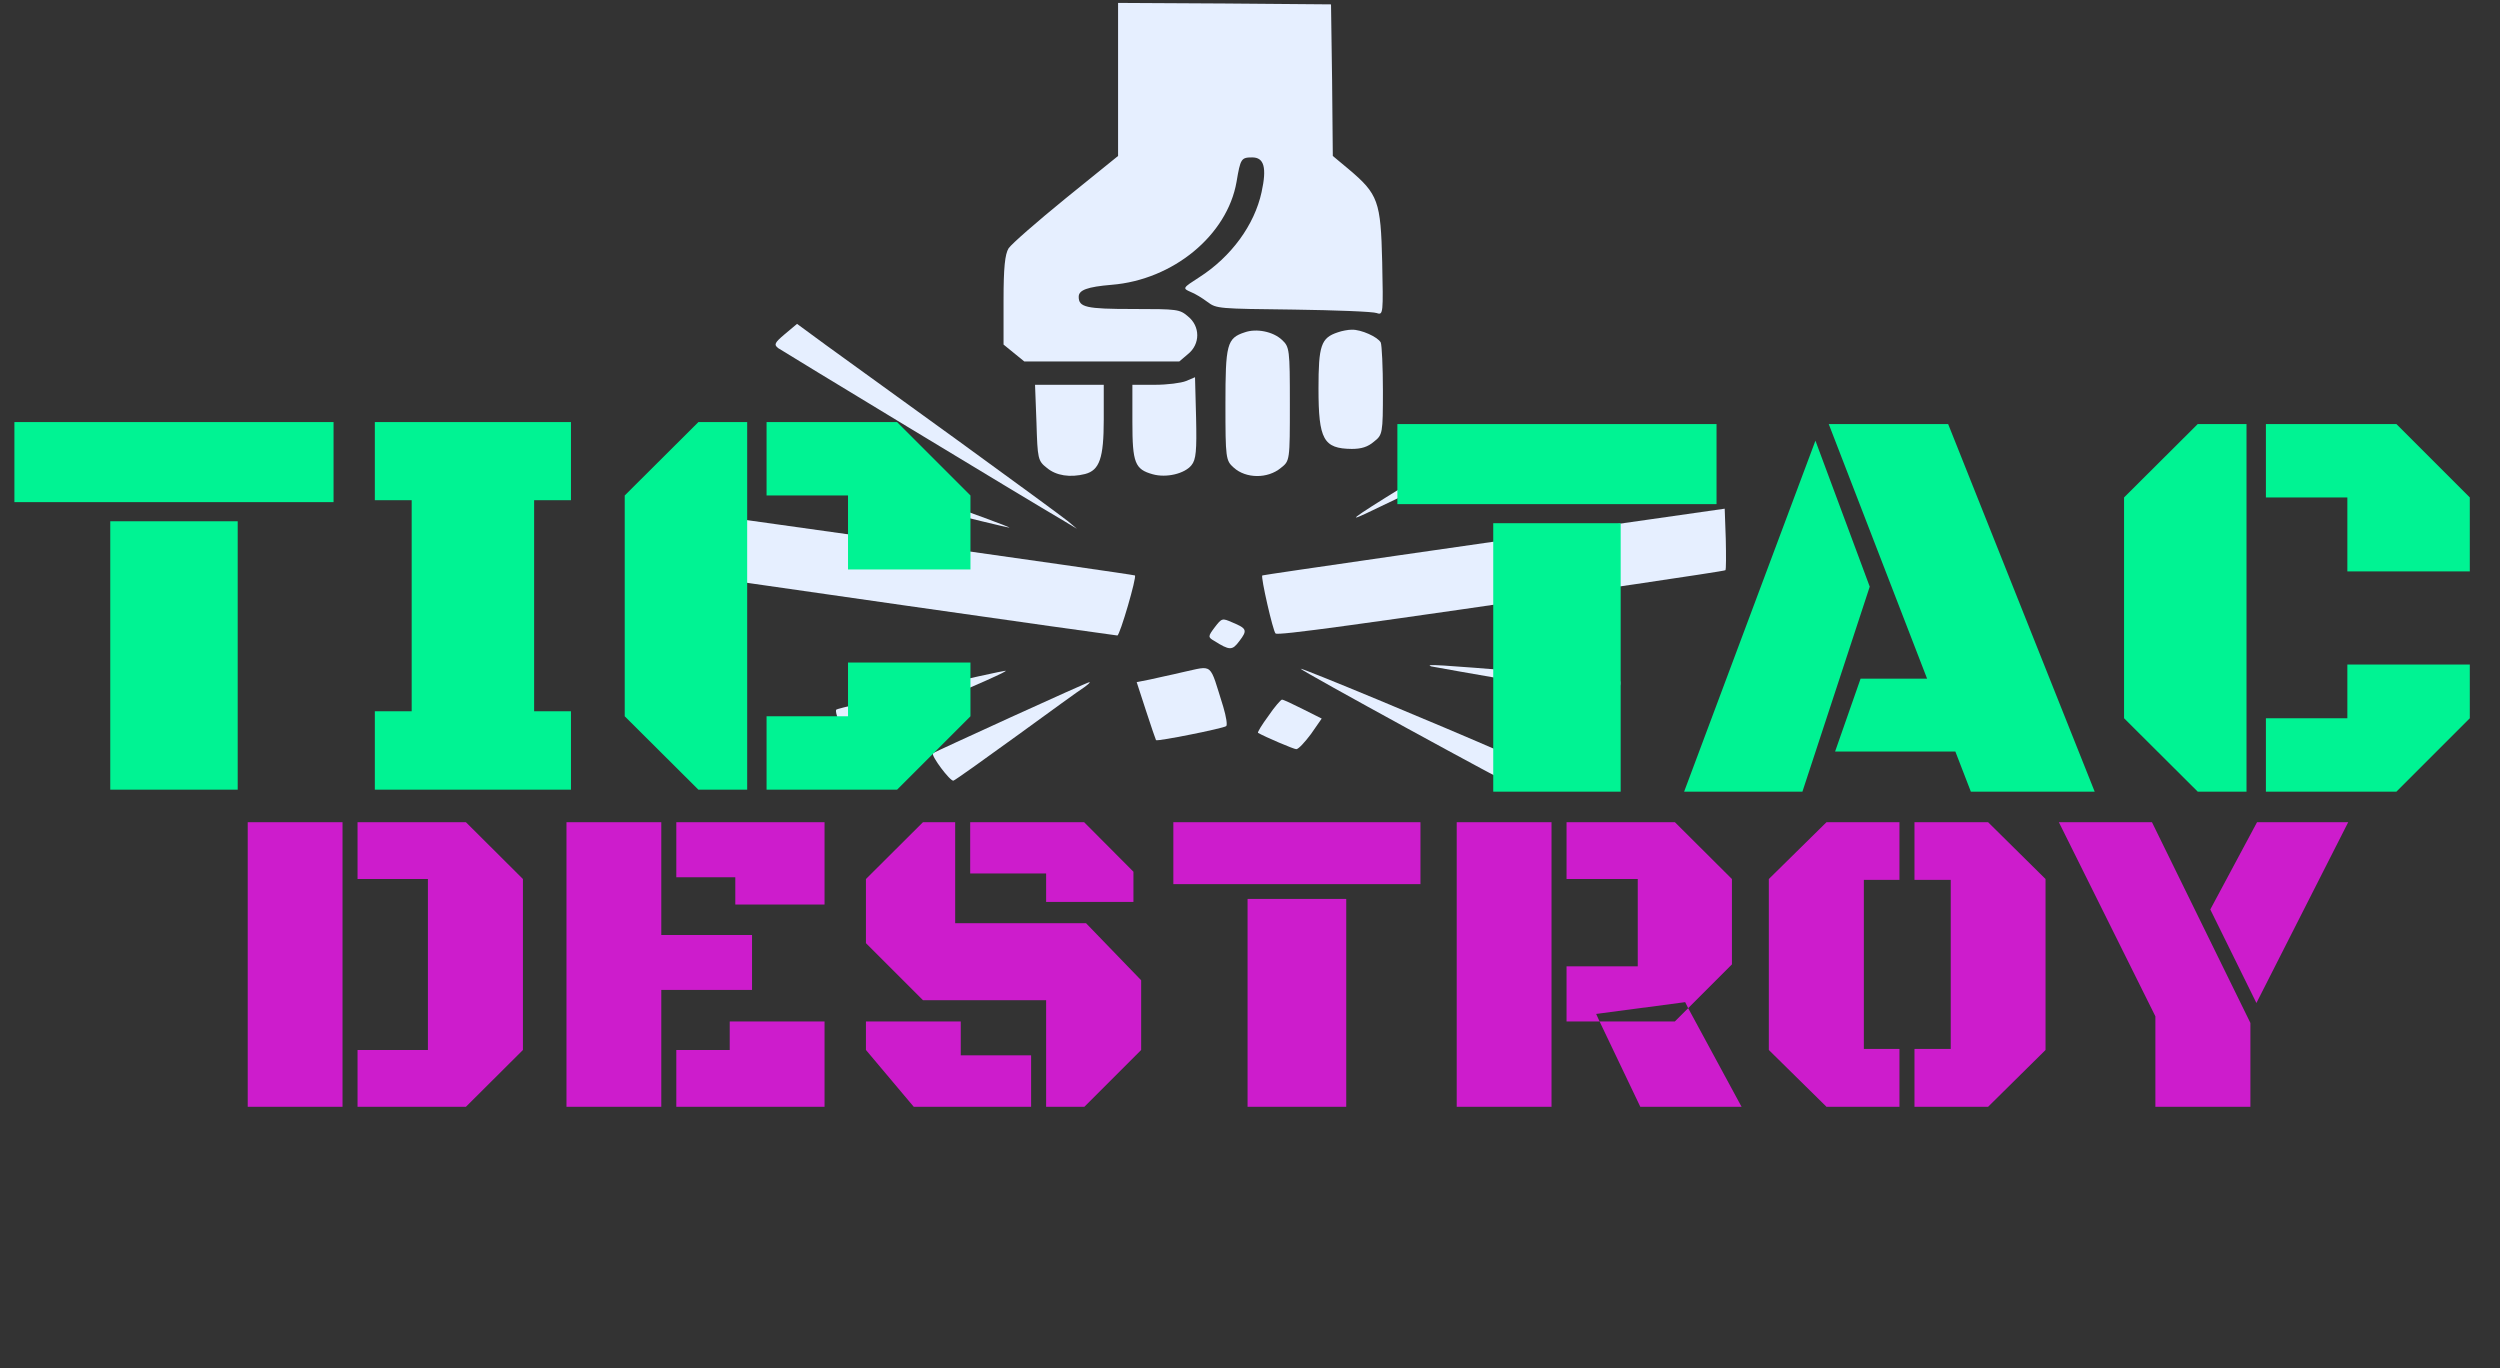 <svg width="707" height="387" viewBox="0 0 707 387" fill="none" xmlns="http://www.w3.org/2000/svg">
<rect x="0" y="0" width="707" height="387" fill="#333333" stroke="none"/>
<path d="M316.191 22.423V44.105L301.414 56.059C293.317 62.654 286.029 69.001 285.22 70.238C284.208 71.887 283.803 75.679 283.803 84.912V97.443L286.738 99.834L289.673 102.224H311.636H333.498L335.927 100.163C339.47 97.361 339.47 92.249 335.927 89.446C333.599 87.468 332.992 87.385 320.442 87.385C307.082 87.385 305.057 86.891 305.057 83.923C305.057 82.027 307.486 81.12 314.369 80.543C331.777 79.141 347.06 66.528 349.692 51.442C350.805 44.847 351.008 44.517 354.145 44.517C357.485 44.517 358.295 47.402 356.777 54.327C354.753 63.643 348.174 72.629 339.166 78.4C334.409 81.45 334.409 81.532 336.636 82.521C337.951 83.016 340.077 84.335 341.494 85.407C344.024 87.303 344.631 87.303 365.785 87.55C377.728 87.715 388.355 88.127 389.367 88.54C391.189 89.199 391.189 88.54 390.885 74.113C390.481 56.883 389.772 54.904 381.371 47.815L376.918 44.105L376.716 22.671L376.412 1.237L346.352 0.989L316.191 0.824V22.423Z" fill="#E6EFFF"/>
<path d="M221.962 94.475C219.027 96.948 218.825 97.443 220.039 98.432C221.355 99.339 289.471 140.641 301.009 147.401L304.551 149.544L302.021 147.401C300.604 146.247 286.536 135.942 270.645 124.401C254.755 112.942 238.156 100.905 233.602 97.608L225.403 91.59L221.962 94.475Z" fill="#E6EFFF"/>
<path d="M352.02 93.98C346.959 95.629 346.554 97.36 346.554 114.343C346.554 129.594 346.656 130.254 348.882 132.232C352.324 135.365 358.497 135.447 362.242 132.315C364.773 130.336 364.773 130.254 364.773 114.26C364.773 98.762 364.671 98.102 362.546 96.124C360.016 93.733 355.259 92.826 352.02 93.98Z" fill="#E6EFFF"/>
<path d="M378.335 93.981C373.578 95.547 372.87 97.69 372.87 109.891C372.87 124.318 374.287 126.874 382.282 126.956C385.015 126.956 386.837 126.379 388.558 124.895C390.987 122.999 391.088 122.587 391.088 110.551C391.088 103.791 390.784 97.608 390.481 96.866C389.671 95.299 384.914 93.156 382.282 93.239C381.27 93.239 379.448 93.568 378.335 93.981Z" fill="#E6EFFF"/>
<path d="M335.421 107.748C334.004 108.325 330.057 108.82 326.616 108.82H320.239V119.372C320.239 130.913 320.948 132.727 326.008 134.128C329.854 135.2 335.016 133.963 336.939 131.573C338.255 130.006 338.457 127.368 338.255 118.218L337.951 106.676L335.421 107.748Z" fill="#E6EFFF"/>
<path d="M293.114 119.536C293.418 129.759 293.519 130.336 296.049 132.314C298.681 134.54 302.628 135.117 306.879 134.046C310.928 132.974 312.142 129.594 312.142 118.712V108.819H302.426H292.709L293.114 119.536Z" fill="#E6EFFF"/>
<path d="M404.65 132.809C383.598 145.752 380.157 148.06 386.027 145.34C391.695 142.702 428.03 125.06 428.435 124.73C429.042 124.4 426.31 120.361 425.5 120.361C425.095 120.361 415.682 125.967 404.65 132.809Z" fill="#E6EFFF"/>
<path d="M234.411 133.963C233.298 135.859 233.5 136.189 235.525 136.766C239.674 138.085 284.511 149.215 285.422 149.215C286.637 149.132 238.055 131.985 236.638 131.902C236.031 131.902 235.019 132.809 234.411 133.963Z" fill="#E6EFFF"/>
<path d="M466.997 146.824C420.439 153.419 357.182 162.57 356.979 162.735C356.473 163.064 360.016 178.563 360.724 179.14C361.433 179.8 382.788 176.832 462.442 165.208C476.308 163.147 487.847 161.416 487.948 161.251C488.15 161.086 488.15 157.129 488.049 152.43L487.745 143.856L466.997 146.824Z" fill="#E6EFFF"/>
<path d="M188.663 152.842V161.416L191.497 161.91C197.266 162.899 315.179 179.717 315.988 179.717C316.697 179.717 321.555 163.064 320.948 162.735C320.442 162.405 191.902 144.268 190.384 144.268C188.866 144.268 188.663 145.258 188.663 152.842Z" fill="#E6EFFF"/>
<path d="M343.518 177.409C341.595 179.964 341.595 180.212 343.316 181.201C347.769 184.004 348.477 184.004 350.502 181.283C352.83 178.233 352.627 177.738 348.477 176.007C345.644 174.771 345.542 174.771 343.518 177.409Z" fill="#E6EFFF"/>
<path d="M404.751 188.456C405.662 188.703 452.625 196.864 455.762 197.277C456.673 197.359 457.483 196.452 457.989 194.721C458.394 192.99 458.293 192.083 457.483 192.083C456.876 192.083 445.236 191.176 431.573 190.022C407.484 188.043 402.626 187.714 404.751 188.456Z" fill="#E6EFFF"/>
<path d="M334.409 190.104C331.373 190.846 327.223 191.671 325.199 192.165L321.454 192.907L324.085 200.986C325.502 205.356 326.818 209.148 326.919 209.313C327.324 209.725 345.846 206.015 346.757 205.356C347.162 205.108 346.757 202.635 345.947 199.915C341.899 187.054 343.316 188.208 334.409 190.104Z" fill="#E6EFFF"/>
<path d="M367.809 189.115C367.809 189.61 428.131 222.585 428.941 222.585C429.245 222.585 430.358 221.184 431.471 219.535L433.394 216.403L425.601 213.105C406.573 204.779 367.809 188.703 367.809 189.115Z" fill="#E6EFFF"/>
<path d="M260.22 194.968C247.468 197.854 236.84 200.409 236.537 200.657C236.132 200.986 236.638 202.718 238.865 208.406C239.067 209.148 244.229 207.334 255.16 202.718C277.528 193.155 285.523 189.61 284.309 189.692C283.803 189.692 272.872 192.083 260.22 194.968Z" fill="#E6EFFF"/>
<path d="M285.928 202.8C274.086 208.241 264.066 212.775 263.864 213.023C263.156 213.6 268.722 221.019 269.633 220.772C270.139 220.607 278.135 214.919 287.446 208.159C296.859 201.316 305.361 195.133 306.576 194.391C307.689 193.567 308.397 192.99 308.094 192.907C307.79 192.907 297.871 197.359 285.928 202.8Z" fill="#E6EFFF"/>
<path d="M358.7 202.47C356.878 204.943 355.562 207.087 355.765 207.252C357.789 208.406 365.886 211.868 366.594 211.868C367.202 211.868 369.024 209.89 370.744 207.581L373.78 203.212L368.517 200.574C365.582 199.09 362.951 197.854 362.546 197.854C362.242 197.854 360.42 199.915 358.7 202.47Z" fill="#E6EFFF"/>
<path d="M101.114 313.01V296.934H121.012V248.585H101.114V232.509H131.749L147.886 248.585V296.934L131.749 313.01H101.114ZM70.054 232.509H96.867V313.01H70.054V232.509ZM187.014 279.948V313.01H160.201V232.509H187.014V264.418H212.675V279.948H187.014ZM191.261 248.1V232.509H233.18V255.804H207.943V248.1H191.261ZM191.261 313.01V296.934H206.366V288.866H233.18V313.01H191.261ZM295.846 313.01V282.86H261.025L244.888 266.723V248.585L261.025 232.509H270.124V261.082H307.129L322.72 277.218V296.934L306.644 313.01H295.846ZM274.371 247.008V232.509H306.583L320.536 246.522V255.076H295.846V247.008H274.371ZM244.888 288.866H271.701V298.451H291.599V313.01H258.416L244.888 296.934V288.866ZM352.81 254.227H380.715V313.01H352.81V254.227ZM331.82 232.509H401.705V250.041H331.82V232.509ZM411.957 313.01V232.509H438.771V313.01H411.957ZM443.017 248.585V232.509H473.653L489.789 248.585V272.729L477.414 285.105L476.565 283.406L451.389 286.743L452.36 288.866H443.017V273.275H463.158V248.585H443.017ZM492.519 313.01H463.886L452.36 288.866H473.653L477.414 285.105L492.519 313.01ZM527.098 296.631H537.168V313.01H516.542L500.224 296.934V248.585L516.542 232.509H537.168V248.827H527.098V296.631ZM551.667 248.827H541.415V232.509H562.222L578.48 248.585V296.934L562.222 313.01H541.415V296.631H551.667V248.827ZM609.541 287.41L582.242 232.509H608.57L636.415 289.291V313.01H609.541V287.41ZM638.113 283.649L625.071 257.199L638.295 232.509H664.078L638.113 283.649Z" fill="#CD1CCC"/>
<path d="M31.182 147.409H67.221V223.327H31.182V147.409ZM4.074 119.361H94.329V142.003H4.074V119.361ZM106.003 201.155H116.423V141.455H106.003V119.361H161.472V141.455H151.052V201.155H161.472V223.327H106.003V201.155ZM211.301 223.327H197.512L176.672 202.565V140.123L197.512 119.361H211.301V223.327ZM216.785 140.123V119.361H253.686L274.448 140.123V161.042H239.819V140.123H216.785ZM216.785 223.327V202.565H239.819V187.366H274.448V202.565L253.686 223.327H216.785Z" fill="#00F393"/>
<path d="M422.288 147.966H458.328V223.884H422.288V147.966ZM395.18 119.918H485.436V142.56H395.18V119.918ZM552.971 212.524H518.968L526.176 191.919H544.979L517.166 119.918H550.934L592.379 223.884H557.358L552.971 212.524ZM509.723 223.884H476.269L513.406 124.619L528.761 165.908L509.723 223.884ZM635.313 223.884H621.524L600.684 203.122V140.68L621.524 119.918H635.313V223.884ZM640.797 140.68V119.918H677.698L698.46 140.68V161.599H663.831V140.68H640.797ZM640.797 223.884V203.122H663.831V187.923H698.46V203.122L677.698 223.884H640.797Z" fill="#00F393"/>
</svg>
